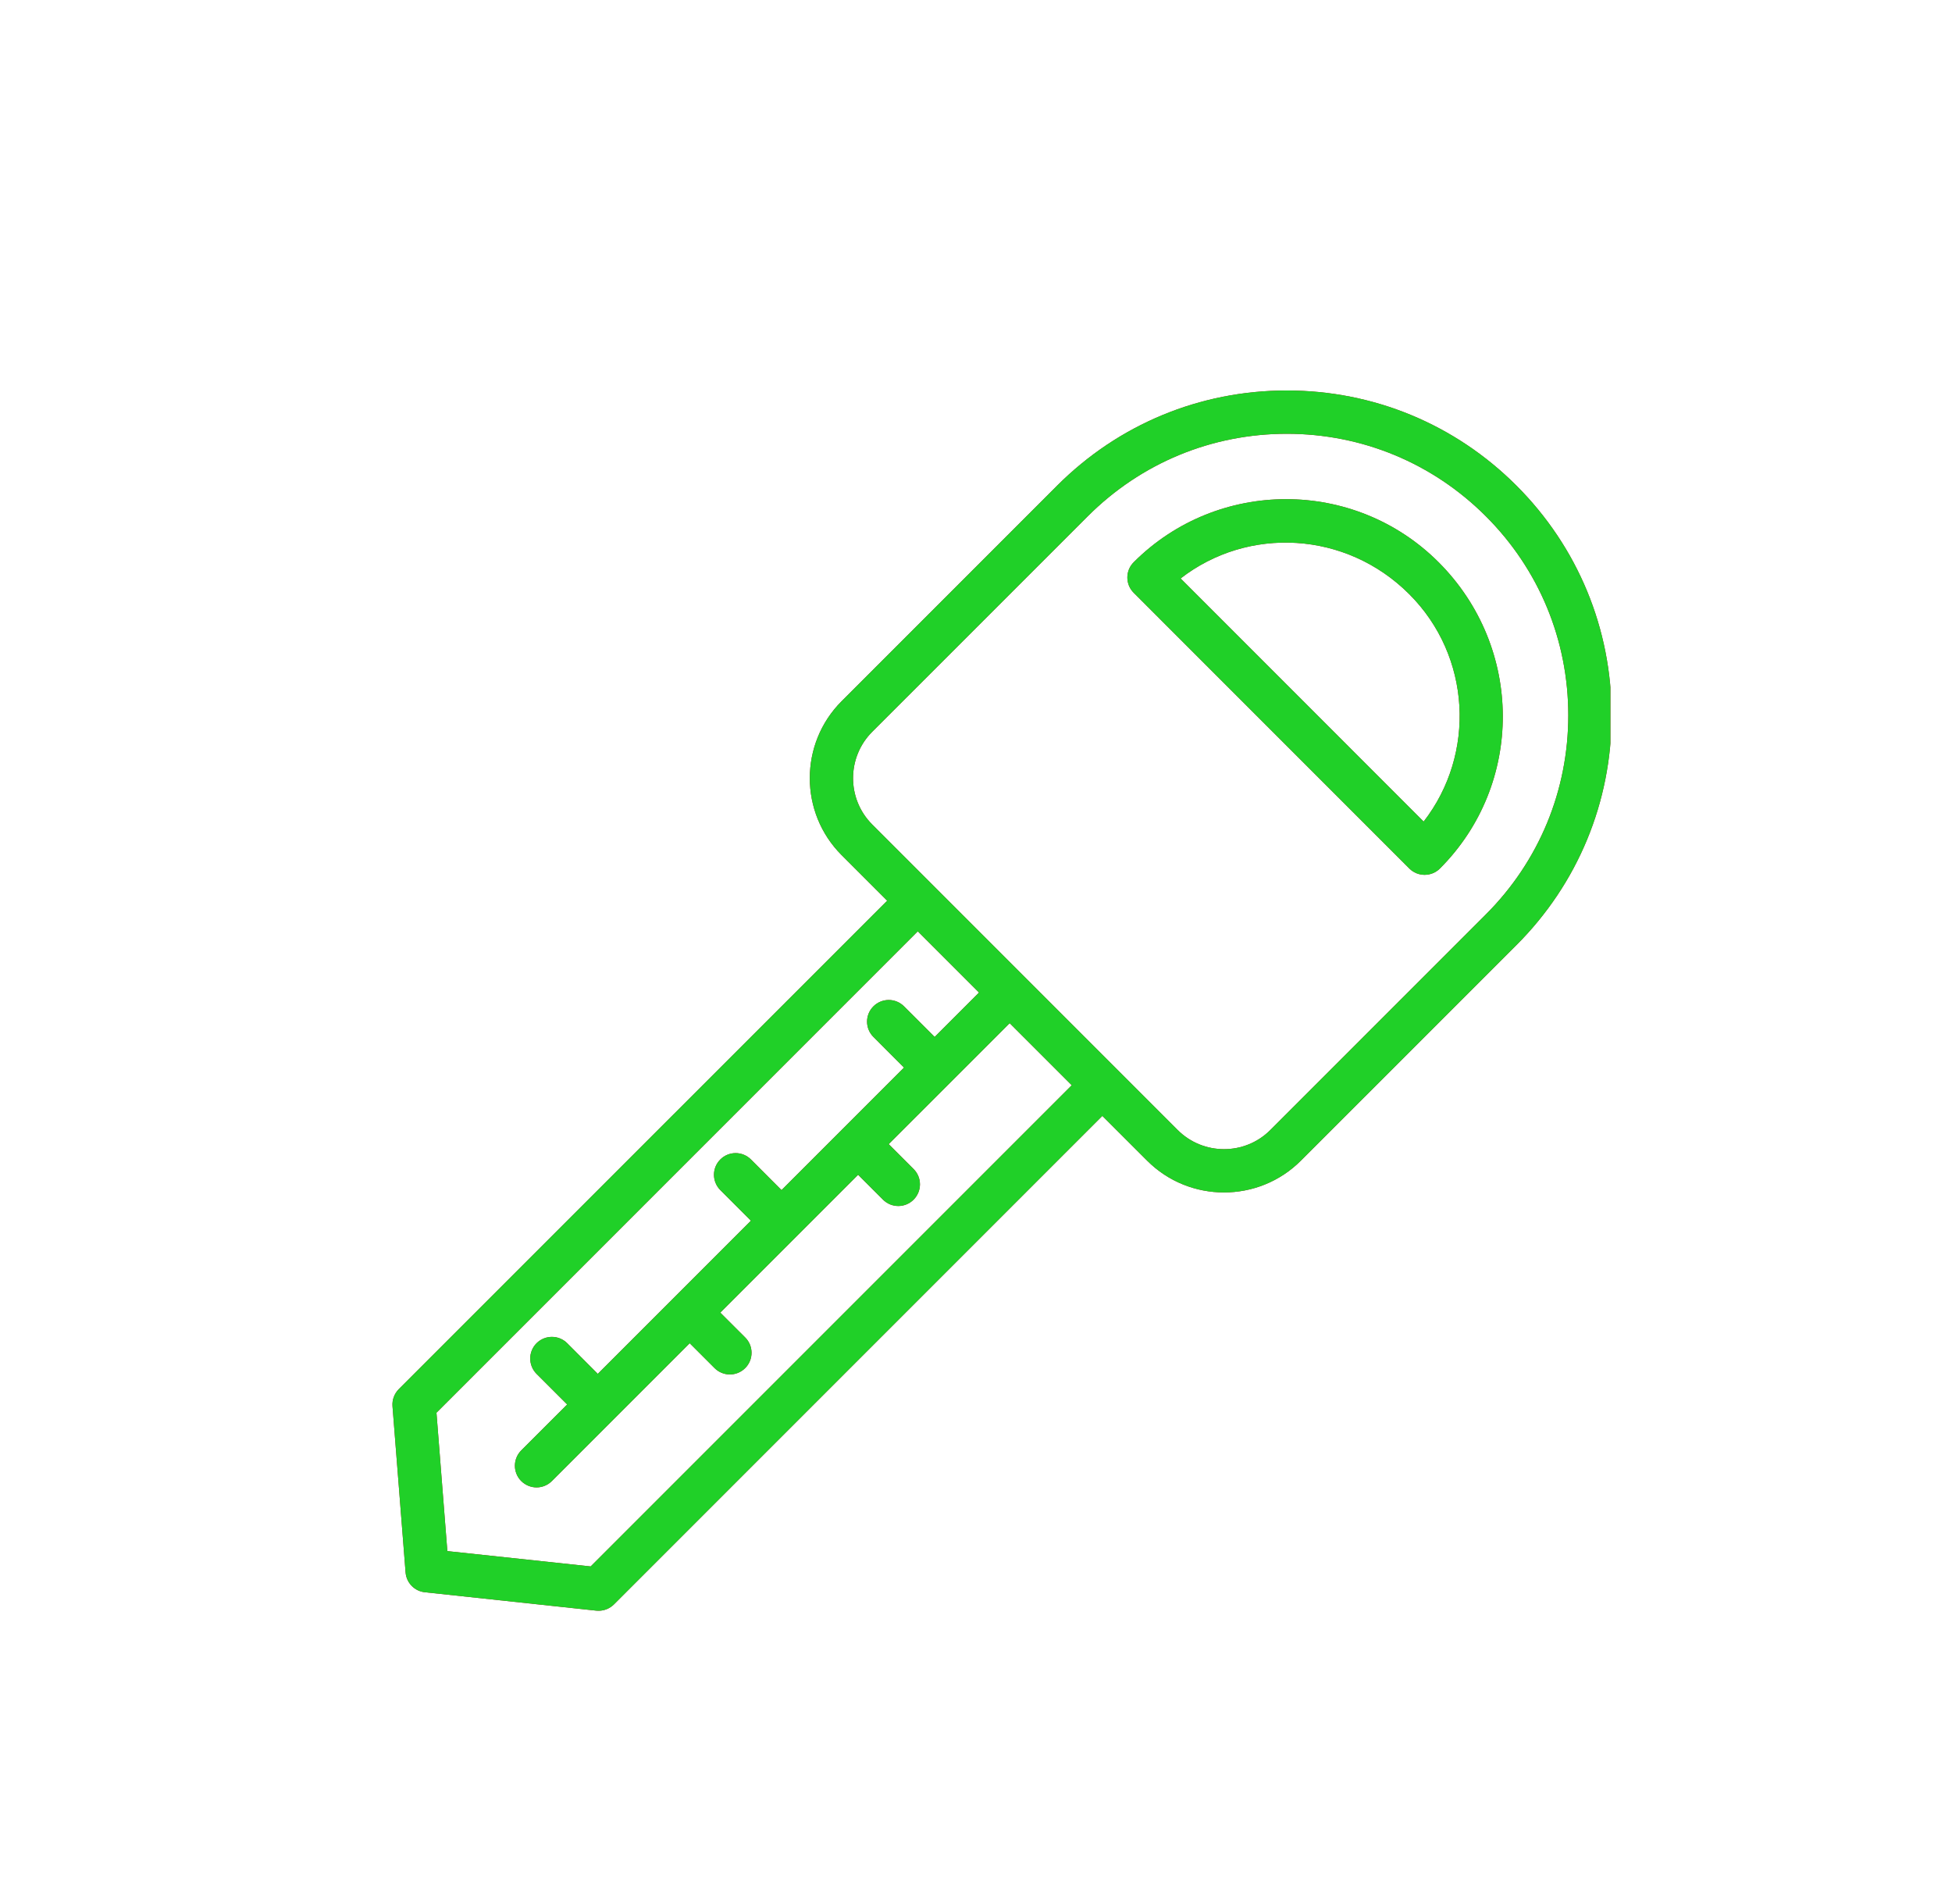 <svg width="40" height="39" viewBox="0 0 40 39" fill="none" xmlns="http://www.w3.org/2000/svg">
<g clip-path="url(#clip0)">
<g clip-path="url(#clip1)">
<path d="M29.479 11.518C27.756 9.796 24.953 9.796 23.232 11.518C23.058 11.691 23.058 11.972 23.232 12.145L28.879 17.793C28.966 17.88 29.079 17.923 29.193 17.923C29.306 17.923 29.42 17.88 29.507 17.793C31.229 16.071 31.229 13.268 29.479 11.518ZM29.173 16.832L24.193 11.851C25.576 10.777 27.583 10.877 28.879 12.174C30.149 13.444 30.247 15.448 29.173 16.832Z" fill="#B30A21"/>
<path d="M31.075 9.949C29.818 8.692 28.147 8 26.369 8C24.591 8 22.92 8.692 21.663 9.949L17.246 14.366C16.377 15.235 16.377 16.65 17.246 17.519L18.18 18.453L8.171 28.461C8.08 28.553 8.033 28.68 8.043 28.809L8.311 32.215C8.328 32.428 8.494 32.599 8.706 32.621L12.22 32.998C12.236 32.999 12.252 33 12.267 33C12.384 33 12.497 32.953 12.581 32.87L22.589 22.862L23.506 23.778C23.94 24.213 24.511 24.43 25.082 24.43C25.653 24.43 26.224 24.213 26.658 23.778L31.075 19.362C32.332 18.105 33.025 16.433 33.025 14.655C33.025 12.878 32.332 11.206 31.075 9.949ZM12.104 32.092L9.167 31.778L8.944 28.943L18.807 19.08L20.062 20.335L19.153 21.244L18.525 20.617C18.352 20.444 18.071 20.444 17.898 20.617C17.724 20.79 17.724 21.071 17.898 21.244L18.525 21.872L16.015 24.382L15.388 23.754C15.214 23.581 14.934 23.581 14.761 23.754C14.587 23.927 14.587 24.208 14.761 24.382L15.388 25.009L12.25 28.147L11.623 27.519C11.45 27.346 11.169 27.346 10.995 27.519C10.822 27.692 10.822 27.973 10.995 28.147L11.623 28.774L10.681 29.715C10.508 29.889 10.508 30.169 10.681 30.343C10.768 30.429 10.882 30.473 10.995 30.473C11.109 30.473 11.222 30.429 11.309 30.343L14.133 27.519L14.643 28.029C14.729 28.115 14.843 28.159 14.957 28.159C15.07 28.159 15.184 28.115 15.27 28.029C15.444 27.856 15.444 27.574 15.27 27.401L14.76 26.892L17.584 24.068L18.094 24.578C18.18 24.664 18.294 24.708 18.408 24.708C18.521 24.708 18.635 24.664 18.721 24.578C18.895 24.404 18.895 24.123 18.721 23.95L18.211 23.44L20.69 20.962L21.962 22.234L12.104 32.092ZM30.448 18.734L26.031 23.151C25.508 23.674 24.657 23.674 24.133 23.151L17.873 16.891C17.35 16.368 17.35 15.517 17.873 14.993L22.29 10.577C23.38 9.487 24.828 8.887 26.369 8.887C27.91 8.887 29.358 9.487 30.448 10.577C31.538 11.666 32.137 13.115 32.137 14.655C32.137 16.196 31.537 17.645 30.448 18.734Z" fill="#B30A21"/>
</g>
<g clip-path="url(#clip2)">
<path d="M29.479 11.518C27.756 9.796 24.953 9.796 23.232 11.518C23.058 11.691 23.058 11.972 23.232 12.145L28.879 17.793C28.966 17.88 29.079 17.923 29.193 17.923C29.306 17.923 29.42 17.88 29.507 17.793C31.229 16.071 31.229 13.268 29.479 11.518ZM29.173 16.832L24.193 11.851C25.576 10.777 27.583 10.877 28.879 12.174C30.149 13.444 30.247 15.448 29.173 16.832Z" fill="#20D028"/>
<path d="M31.075 9.949C29.818 8.692 28.147 8 26.369 8C24.591 8 22.92 8.692 21.663 9.949L17.246 14.366C16.377 15.235 16.377 16.65 17.246 17.519L18.18 18.453L8.171 28.461C8.08 28.553 8.033 28.68 8.043 28.809L8.311 32.215C8.328 32.428 8.494 32.599 8.706 32.621L12.22 32.998C12.236 32.999 12.252 33 12.267 33C12.384 33 12.497 32.953 12.581 32.87L22.589 22.862L23.506 23.778C23.94 24.213 24.511 24.43 25.082 24.43C25.653 24.43 26.224 24.213 26.658 23.778L31.075 19.362C32.332 18.105 33.025 16.433 33.025 14.655C33.025 12.878 32.332 11.206 31.075 9.949ZM12.104 32.092L9.167 31.778L8.944 28.943L18.807 19.08L20.062 20.335L19.153 21.244L18.525 20.617C18.352 20.444 18.071 20.444 17.898 20.617C17.724 20.79 17.724 21.071 17.898 21.244L18.525 21.872L16.015 24.382L15.388 23.754C15.214 23.581 14.934 23.581 14.761 23.754C14.587 23.927 14.587 24.208 14.761 24.382L15.388 25.009L12.25 28.147L11.623 27.519C11.45 27.346 11.169 27.346 10.995 27.519C10.822 27.692 10.822 27.973 10.995 28.147L11.623 28.774L10.681 29.715C10.508 29.889 10.508 30.169 10.681 30.343C10.768 30.429 10.882 30.473 10.995 30.473C11.109 30.473 11.222 30.429 11.309 30.343L14.133 27.519L14.643 28.029C14.729 28.115 14.843 28.159 14.957 28.159C15.07 28.159 15.184 28.115 15.27 28.029C15.444 27.856 15.444 27.574 15.27 27.401L14.76 26.892L17.584 24.068L18.094 24.578C18.18 24.664 18.294 24.708 18.408 24.708C18.521 24.708 18.635 24.664 18.721 24.578C18.895 24.404 18.895 24.123 18.721 23.95L18.211 23.44L20.69 20.962L21.962 22.234L12.104 32.092ZM30.448 18.734L26.031 23.151C25.508 23.674 24.657 23.674 24.133 23.151L17.873 16.891C17.35 16.368 17.35 15.517 17.873 14.993L22.29 10.577C23.38 9.487 24.828 8.887 26.369 8.887C27.91 8.887 29.358 9.487 30.448 10.577C31.538 11.666 32.137 13.115 32.137 14.655C32.137 16.196 31.537 17.645 30.448 18.734Z" fill="#20D028"/>
</g>
<g clip-path="url(#clip3)">
<path d="M23 212.007C20.453 212.007 17.89 211.397 15.547 210.164C10.297 207.398 6.999 201.945 6.999 196.007V116.007H-201C-209.844 116.007 -217 108.851 -217 100.007V-59.993C-217 -68.837 -209.844 -75.993 -201 -75.993H7V-155.993C7 -161.93 10.297 -167.383 15.548 -170.15C20.782 -172.947 27.141 -172.556 32.063 -169.181L288.063 6.819C292.407 9.804 295.001 14.741 295.001 20.007C295.001 25.272 292.407 30.21 288.063 33.194L32.062 209.195C29.344 211.054 26.172 212.007 23 212.007ZM-185 84.007H23C31.844 84.007 39 91.163 39 100.007V165.586L250.766 20.008L39 -125.571V-59.993C39 -51.149 31.844 -43.993 23 -43.993H-185V84.007Z" fill="black"/>
</g>
</g>
<defs>
<clipPath id="clip0">
<rect width="40" height="39" fill="white"/>
</clipPath>
<clipPath id="clip1">
<rect width="25" height="25" fill="white" transform="translate(8 8)"/>
</clipPath>
<clipPath id="clip2">
<rect width="25" height="25" fill="white" transform="translate(8 8)"/>
</clipPath>
<clipPath id="clip3">
<rect width="512" height="512" fill="white" transform="translate(-217 -236)"/>
</clipPath>
</defs>
</svg>
